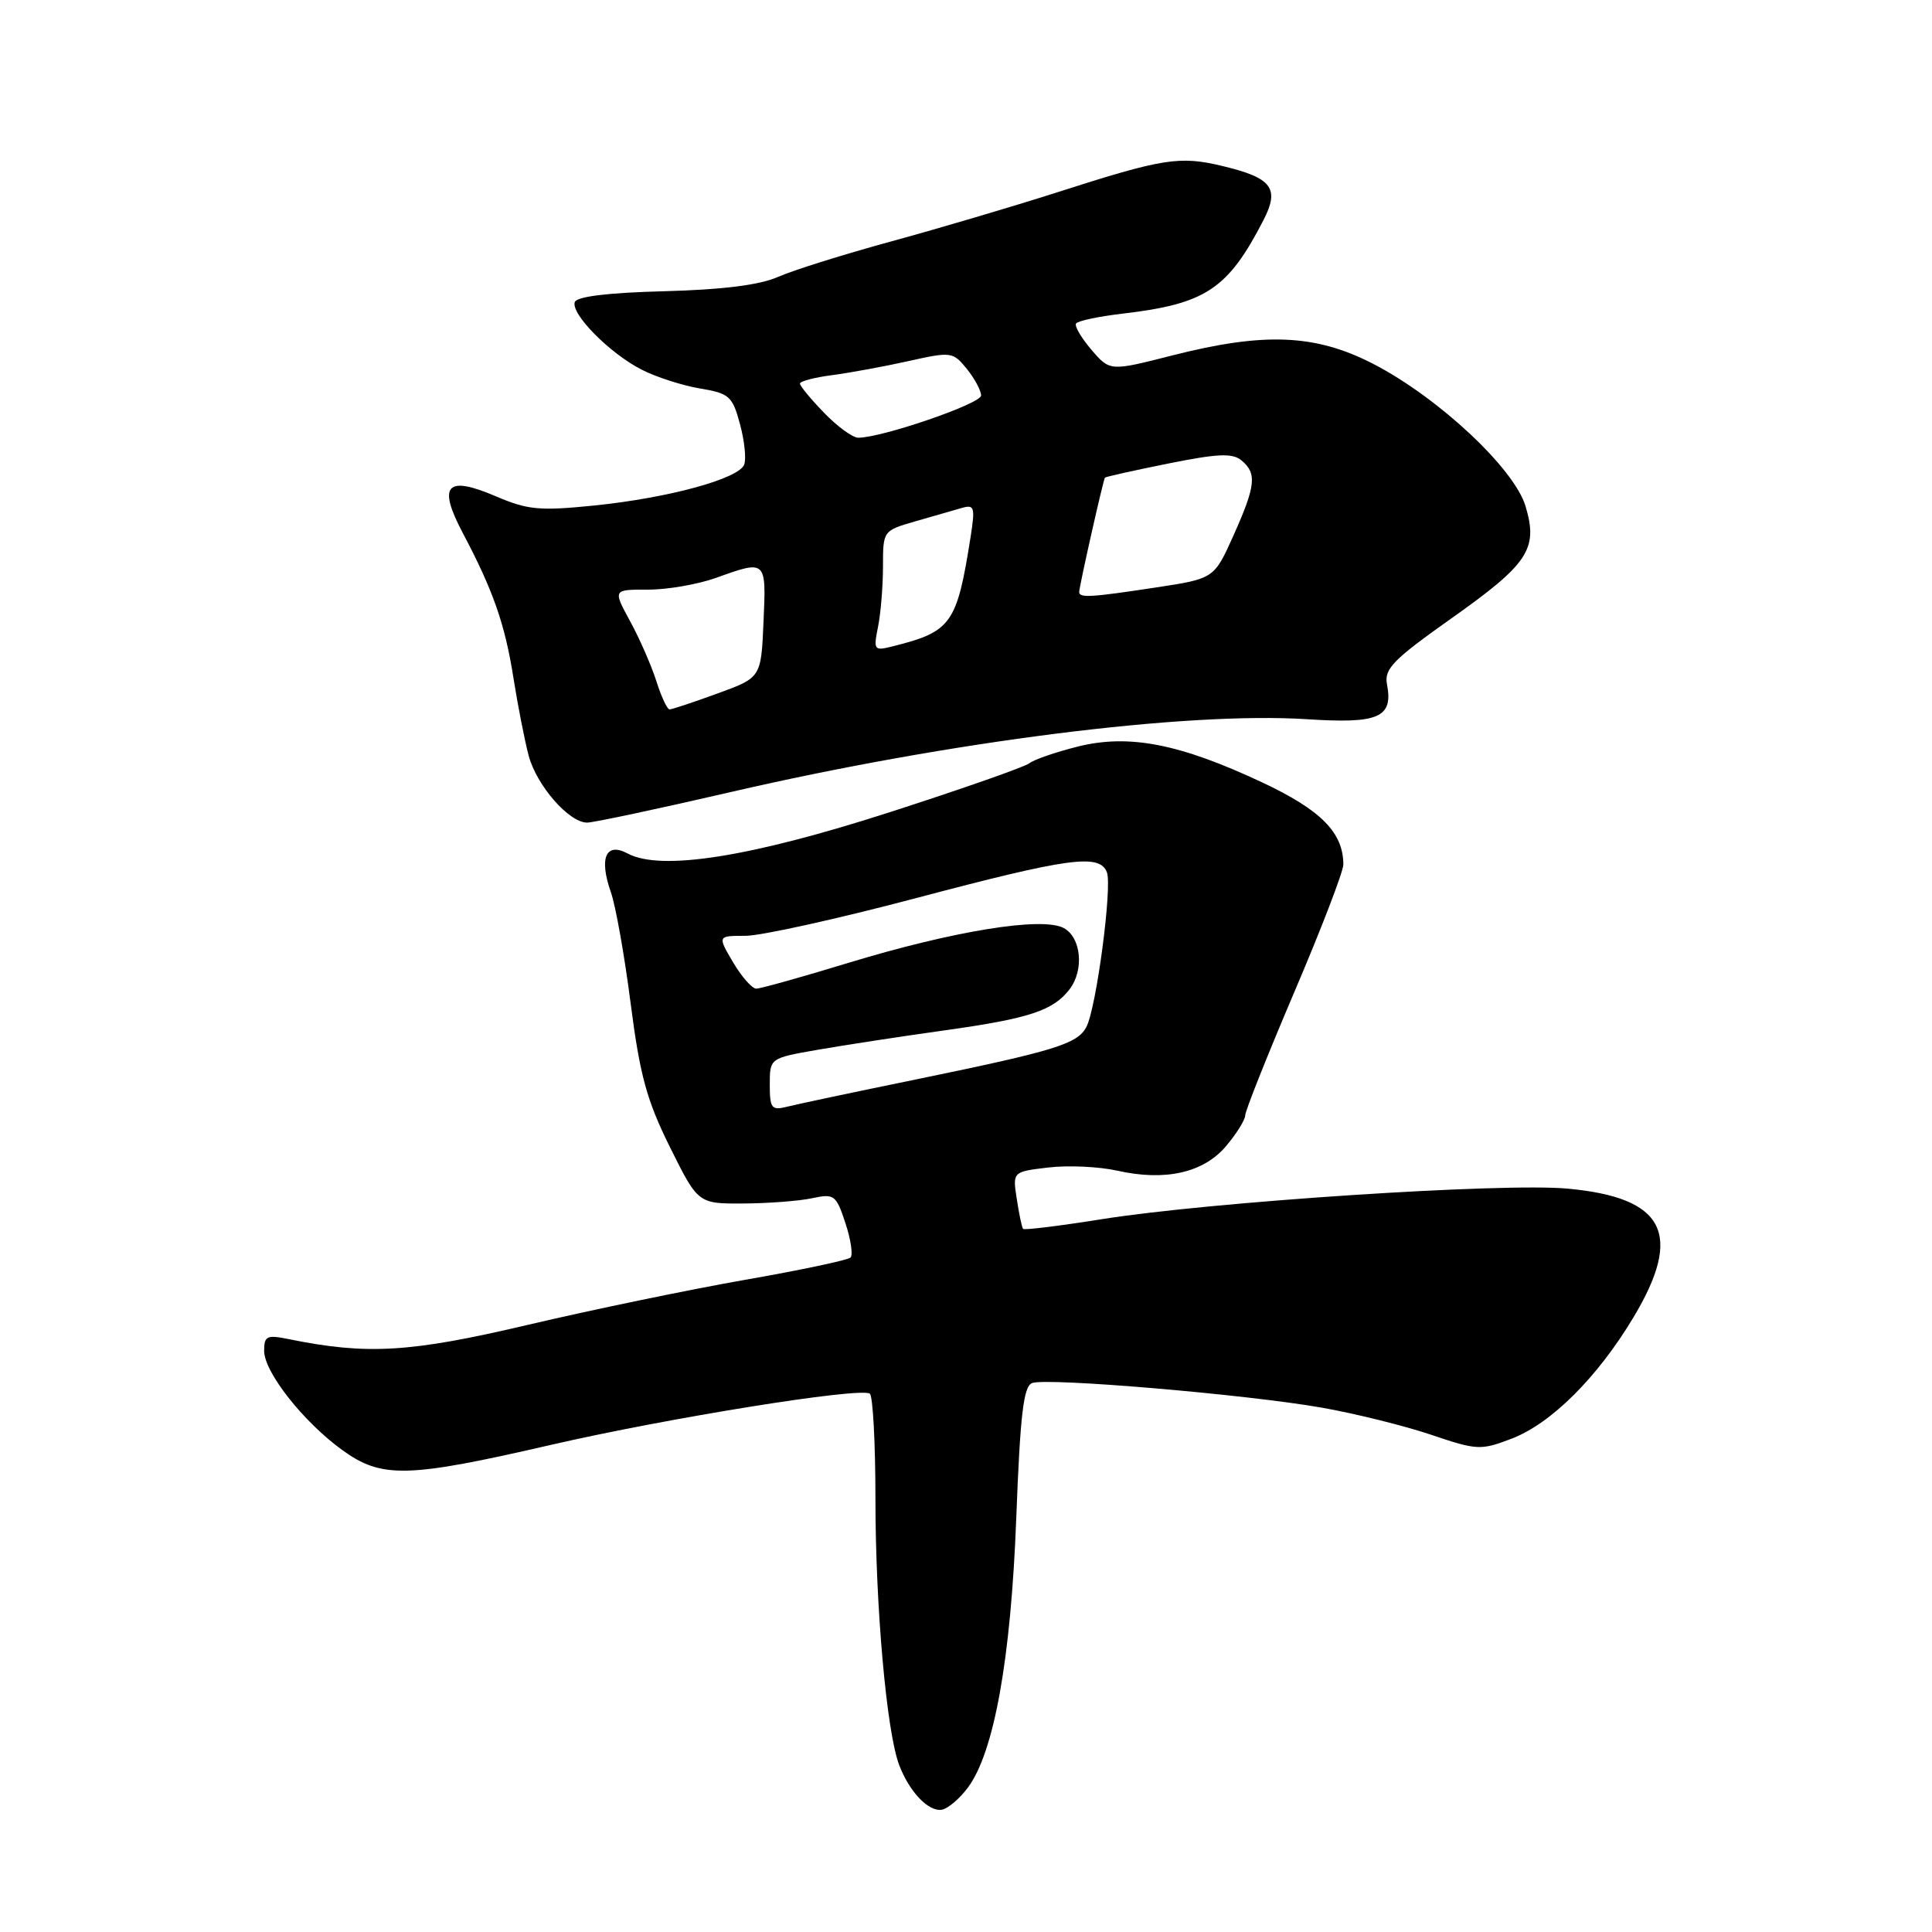 <?xml version="1.0" encoding="UTF-8" standalone="no"?>
<!DOCTYPE svg PUBLIC "-//W3C//DTD SVG 1.1//EN" "http://www.w3.org/Graphics/SVG/1.1/DTD/svg11.dtd" >
<svg xmlns="http://www.w3.org/2000/svg" xmlns:xlink="http://www.w3.org/1999/xlink" version="1.1" viewBox="0 0 256 256">
 <g >
 <path fill="currentColor"
d=" M 128.24 236.88 C 131.72 232.22 133.95 219.83 134.66 201.16 C 135.18 187.43 135.62 183.70 136.76 183.26 C 138.70 182.52 165.13 184.76 175.14 186.52 C 179.56 187.30 186.06 188.91 189.59 190.10 C 195.72 192.17 196.19 192.20 200.30 190.63 C 205.53 188.63 211.67 182.52 216.44 174.56 C 223.07 163.50 220.61 158.69 207.72 157.50 C 199.17 156.70 160.50 159.24 145.98 161.55 C 140.40 162.44 135.71 163.02 135.56 162.83 C 135.41 162.65 135.03 160.87 134.73 158.88 C 134.17 155.26 134.17 155.26 138.91 154.70 C 141.52 154.39 145.63 154.58 148.04 155.12 C 154.41 156.55 159.49 155.40 162.48 151.84 C 163.87 150.19 165.00 148.37 165.00 147.78 C 165.00 147.19 167.93 139.85 171.50 131.46 C 175.08 123.08 178.00 115.47 178.00 114.56 C 178.00 110.33 175.04 107.33 167.24 103.67 C 156.29 98.53 149.56 97.23 142.79 98.93 C 139.88 99.66 137.00 100.65 136.39 101.14 C 135.78 101.62 127.46 104.54 117.90 107.62 C 99.41 113.58 87.57 115.45 83.16 113.09 C 80.27 111.54 79.35 113.70 80.95 118.24 C 81.58 120.03 82.76 126.67 83.57 133.00 C 84.79 142.49 85.70 145.81 88.77 152.00 C 92.50 159.50 92.50 159.50 98.50 159.47 C 101.80 159.45 105.90 159.14 107.61 158.77 C 110.54 158.14 110.79 158.33 112.02 162.06 C 112.74 164.23 113.04 166.29 112.70 166.63 C 112.36 166.97 106.08 168.30 98.74 169.58 C 91.39 170.87 78.44 173.55 69.94 175.55 C 54.35 179.22 48.67 179.56 38.25 177.44 C 35.36 176.85 35.00 177.02 35.00 178.99 C 35.00 181.81 40.19 188.40 45.34 192.13 C 50.58 195.93 53.94 195.85 73.06 191.44 C 88.53 187.88 113.84 183.81 115.25 184.66 C 115.66 184.91 116.00 191.18 116.00 198.60 C 116.00 212.91 117.48 229.49 119.14 233.86 C 120.50 237.46 123.08 240.13 124.83 239.79 C 125.63 239.63 127.17 238.32 128.24 236.88 Z  M 96.83 104.95 C 125.94 98.22 157.18 94.27 173.18 95.30 C 182.72 95.92 184.63 95.08 183.78 90.65 C 183.40 88.63 184.63 87.38 192.26 81.98 C 202.54 74.71 203.84 72.75 202.14 67.07 C 200.64 62.06 190.59 52.67 181.95 48.21 C 174.30 44.27 167.53 43.99 155.32 47.10 C 147.08 49.20 147.08 49.20 144.63 46.36 C 143.29 44.79 142.36 43.22 142.58 42.87 C 142.80 42.52 145.57 41.93 148.74 41.56 C 159.76 40.27 162.70 38.32 167.41 29.18 C 169.59 24.95 168.56 23.57 161.99 22.00 C 156.29 20.63 154.13 20.97 140.00 25.51 C 134.22 27.36 124.38 30.27 118.12 31.98 C 111.86 33.69 105.11 35.80 103.12 36.68 C 100.66 37.77 95.81 38.38 88.02 38.59 C 80.58 38.78 76.40 39.29 76.16 40.03 C 75.63 41.60 80.79 46.82 85.00 48.97 C 86.92 49.96 90.41 51.08 92.73 51.47 C 96.64 52.12 97.05 52.49 98.05 56.19 C 98.65 58.40 98.90 60.82 98.61 61.56 C 97.89 63.44 88.62 65.97 78.77 66.98 C 71.49 67.72 69.93 67.57 65.70 65.76 C 59.13 62.95 57.96 64.27 61.34 70.66 C 65.36 78.26 66.92 82.74 68.04 89.87 C 68.62 93.52 69.52 98.13 70.05 100.12 C 71.10 104.08 75.39 109.00 77.80 109.00 C 78.63 109.00 87.20 107.18 96.83 104.95 Z  M 102.00 143.71 C 102.00 140.21 102.00 140.21 108.36 139.10 C 111.85 138.49 119.54 137.31 125.44 136.49 C 136.39 134.95 139.56 133.90 141.72 131.09 C 143.68 128.53 143.27 124.21 140.95 122.97 C 138.08 121.44 126.35 123.34 112.36 127.60 C 106.23 129.47 100.77 131.00 100.21 131.00 C 99.65 131.00 98.27 129.43 97.13 127.50 C 95.07 124.00 95.07 124.00 98.79 124.00 C 100.84 124.00 111.01 121.75 121.40 119.00 C 141.70 113.63 145.71 113.08 146.67 115.59 C 147.40 117.49 145.26 133.65 143.94 136.10 C 142.75 138.33 139.79 139.24 121.52 143.00 C 113.28 144.69 105.52 146.33 104.27 146.65 C 102.23 147.16 102.00 146.86 102.00 143.71 Z  M 86.97 90.25 C 86.31 88.19 84.75 84.61 83.49 82.31 C 81.21 78.12 81.21 78.12 85.85 78.13 C 88.41 78.14 92.47 77.43 94.88 76.57 C 101.55 74.17 101.54 74.16 101.17 82.39 C 100.85 89.79 100.85 89.79 95.07 91.89 C 91.89 93.05 89.04 94.00 88.72 94.00 C 88.41 94.00 87.62 92.31 86.97 90.25 Z  M 116.35 83.02 C 116.71 81.22 117.00 77.63 117.00 75.03 C 117.00 70.34 117.02 70.31 121.25 69.09 C 123.59 68.42 126.35 67.62 127.40 67.32 C 129.12 66.82 129.23 67.17 128.61 71.14 C 126.79 82.69 126.08 83.69 118.30 85.64 C 115.80 86.27 115.72 86.16 116.35 83.02 Z  M 143.00 78.45 C 143.00 77.71 146.19 63.56 146.41 63.29 C 146.51 63.17 150.29 62.33 154.80 61.42 C 161.37 60.10 163.31 60.01 164.51 61.01 C 166.57 62.72 166.39 64.37 163.44 70.96 C 160.87 76.67 160.87 76.67 153.19 77.84 C 144.58 79.15 143.00 79.25 143.00 78.45 Z  M 109.20 54.70 C 107.44 52.89 106.00 51.15 106.00 50.83 C 106.00 50.52 107.91 50.01 110.25 49.71 C 112.59 49.40 117.14 48.57 120.36 47.85 C 126.04 46.58 126.27 46.61 128.11 48.88 C 129.15 50.17 130.00 51.76 130.00 52.41 C 130.00 53.49 116.87 58.00 113.72 58.00 C 112.99 58.00 110.95 56.52 109.20 54.70 Z "/>
</g>
</svg>